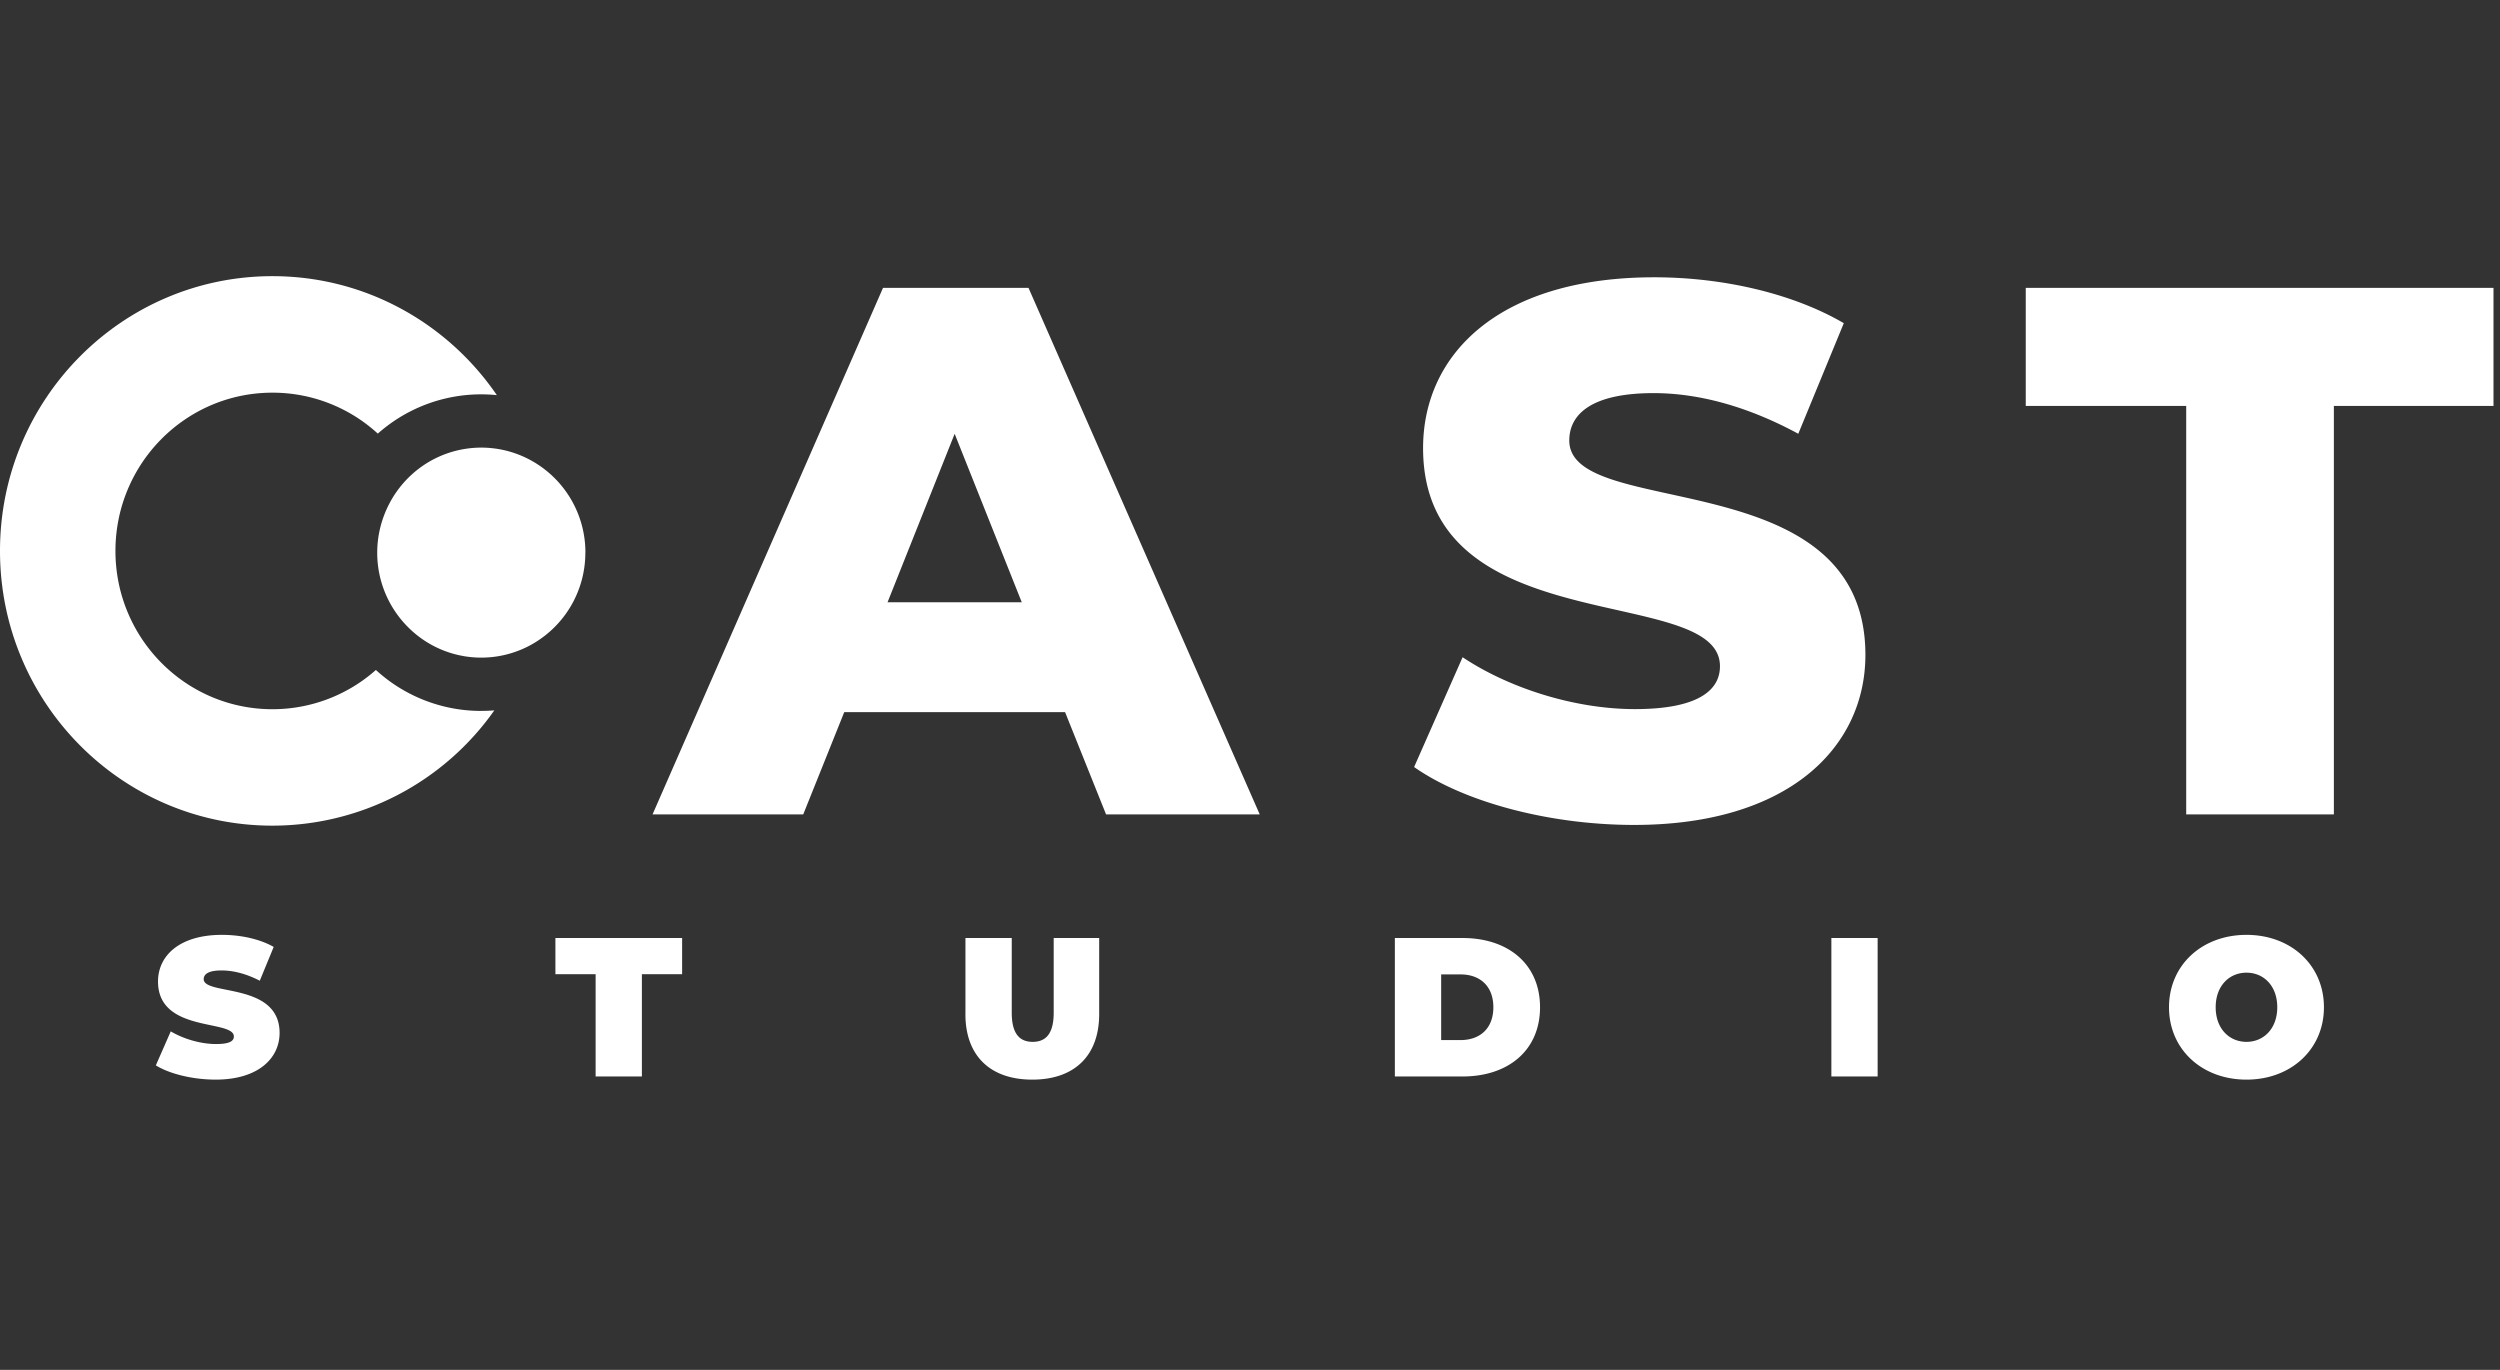 <svg width="73" height="40" fill="none" xmlns="http://www.w3.org/2000/svg"><rect width="100%" height="100%" fill="#333333" stroke="none"/><g clip-path="url(#a)" fill="#fff"><path d="M14.054 20.758c.127 0 .255-.005.38-.015a7.925 7.925 0 0 1-6.48 3.366C3.562 24.109 0 20.518 0 16.086c0-4.43 3.561-8.022 7.955-8.022 2.718 0 5.118 1.376 6.553 3.474a4.543 4.543 0 0 0-3.476 1.124 4.544 4.544 0 0 0-3.077-1.196c-2.531 0-4.584 2.069-4.584 4.621 0 2.553 2.052 4.622 4.584 4.622a4.544 4.544 0 0 0 3.021-1.146 4.544 4.544 0 0 0 3.078 1.196Z"/><path d="M17.092 16.137a3.068 3.068 0 0 1-1.677 2.74 3.012 3.012 0 0 1-3.463-.528 3.067 3.067 0 0 1-.937-2.212c0-.87.374-1.688.973-2.248a3.014 3.014 0 0 1 3.472-.47 3.067 3.067 0 0 1 1.634 2.717l-.002.001ZM4.55 31.11l.436-.994c.378.225.882.37 1.323.37.384 0 .52-.082.52-.22 0-.508-2.215-.098-2.215-1.606 0-.75.624-1.362 1.866-1.362.538 0 1.094.115 1.512.352l-.406.987c-.396-.202-.768-.3-1.117-.3-.395 0-.521.116-.521.255 0 .485 2.216.08 2.216 1.57 0 .74-.624 1.363-1.867 1.363-.67 0-1.346-.168-1.747-.416ZM17.393 28.447h-1.175V27.39h3.7v1.057h-1.175v2.985h-1.351v-2.985ZM28.191 29.613V27.39h1.352v2.183c0 .618.234.849.612.849s.613-.231.613-.849V27.39h1.328v2.223c0 1.213-.721 1.912-1.953 1.912-1.232 0-1.953-.699-1.953-1.912h.001ZM40.73 27.39h1.977c1.34 0 2.262.769 2.262 2.022 0 1.253-.922 2.021-2.262 2.021H40.73V27.39Zm1.92 2.98c.566 0 .956-.34.956-.958 0-.618-.39-.959-.957-.959h-.567v1.917h.567ZM53.476 27.39h1.351v4.043h-1.351V27.39ZM63.335 29.412c0-1.225.957-2.114 2.262-2.114 1.306 0 2.262.89 2.262 2.114 0 1.223-.956 2.113-2.262 2.113-1.305 0-2.262-.889-2.262-2.113Zm3.161 0c0-.63-.4-1.01-.899-1.01-.498 0-.899.38-.899 1.01 0 .629.4 1.01.9 1.01.497 0 .898-.381.898-1.01ZM31.1 20.794h-6.448l-1.198 2.987h-4.4l6.73-15.375h4.248l6.752 15.375h-4.487L31.1 20.794Zm-1.264-3.207-1.96-4.92-1.96 4.92h3.92ZM41.292 22.397l1.416-3.206c1.35.9 3.267 1.515 5.032 1.515 1.764 0 2.483-.505 2.483-1.252 0-2.438-8.669-.66-8.669-6.37 0-2.746 2.221-4.987 6.752-4.987 1.982 0 4.03.462 5.533 1.34l-1.329 3.229c-1.46-.791-2.896-1.187-4.225-1.187-1.808 0-2.462.615-2.462 1.384 0 2.35 8.647.594 8.647 6.26 0 2.68-2.221 4.965-6.752 4.965-2.505 0-4.988-.68-6.426-1.691ZM63.835 11.854h-4.683V8.406H72.81v3.448h-4.661V23.78h-4.312V11.854h-.001Z"/></g><defs><clipPath id="a"><path fill="#fff" transform="translate(0 8.064)" d="M0 0h72.808v23.46H0z"/></clipPath></defs></svg>